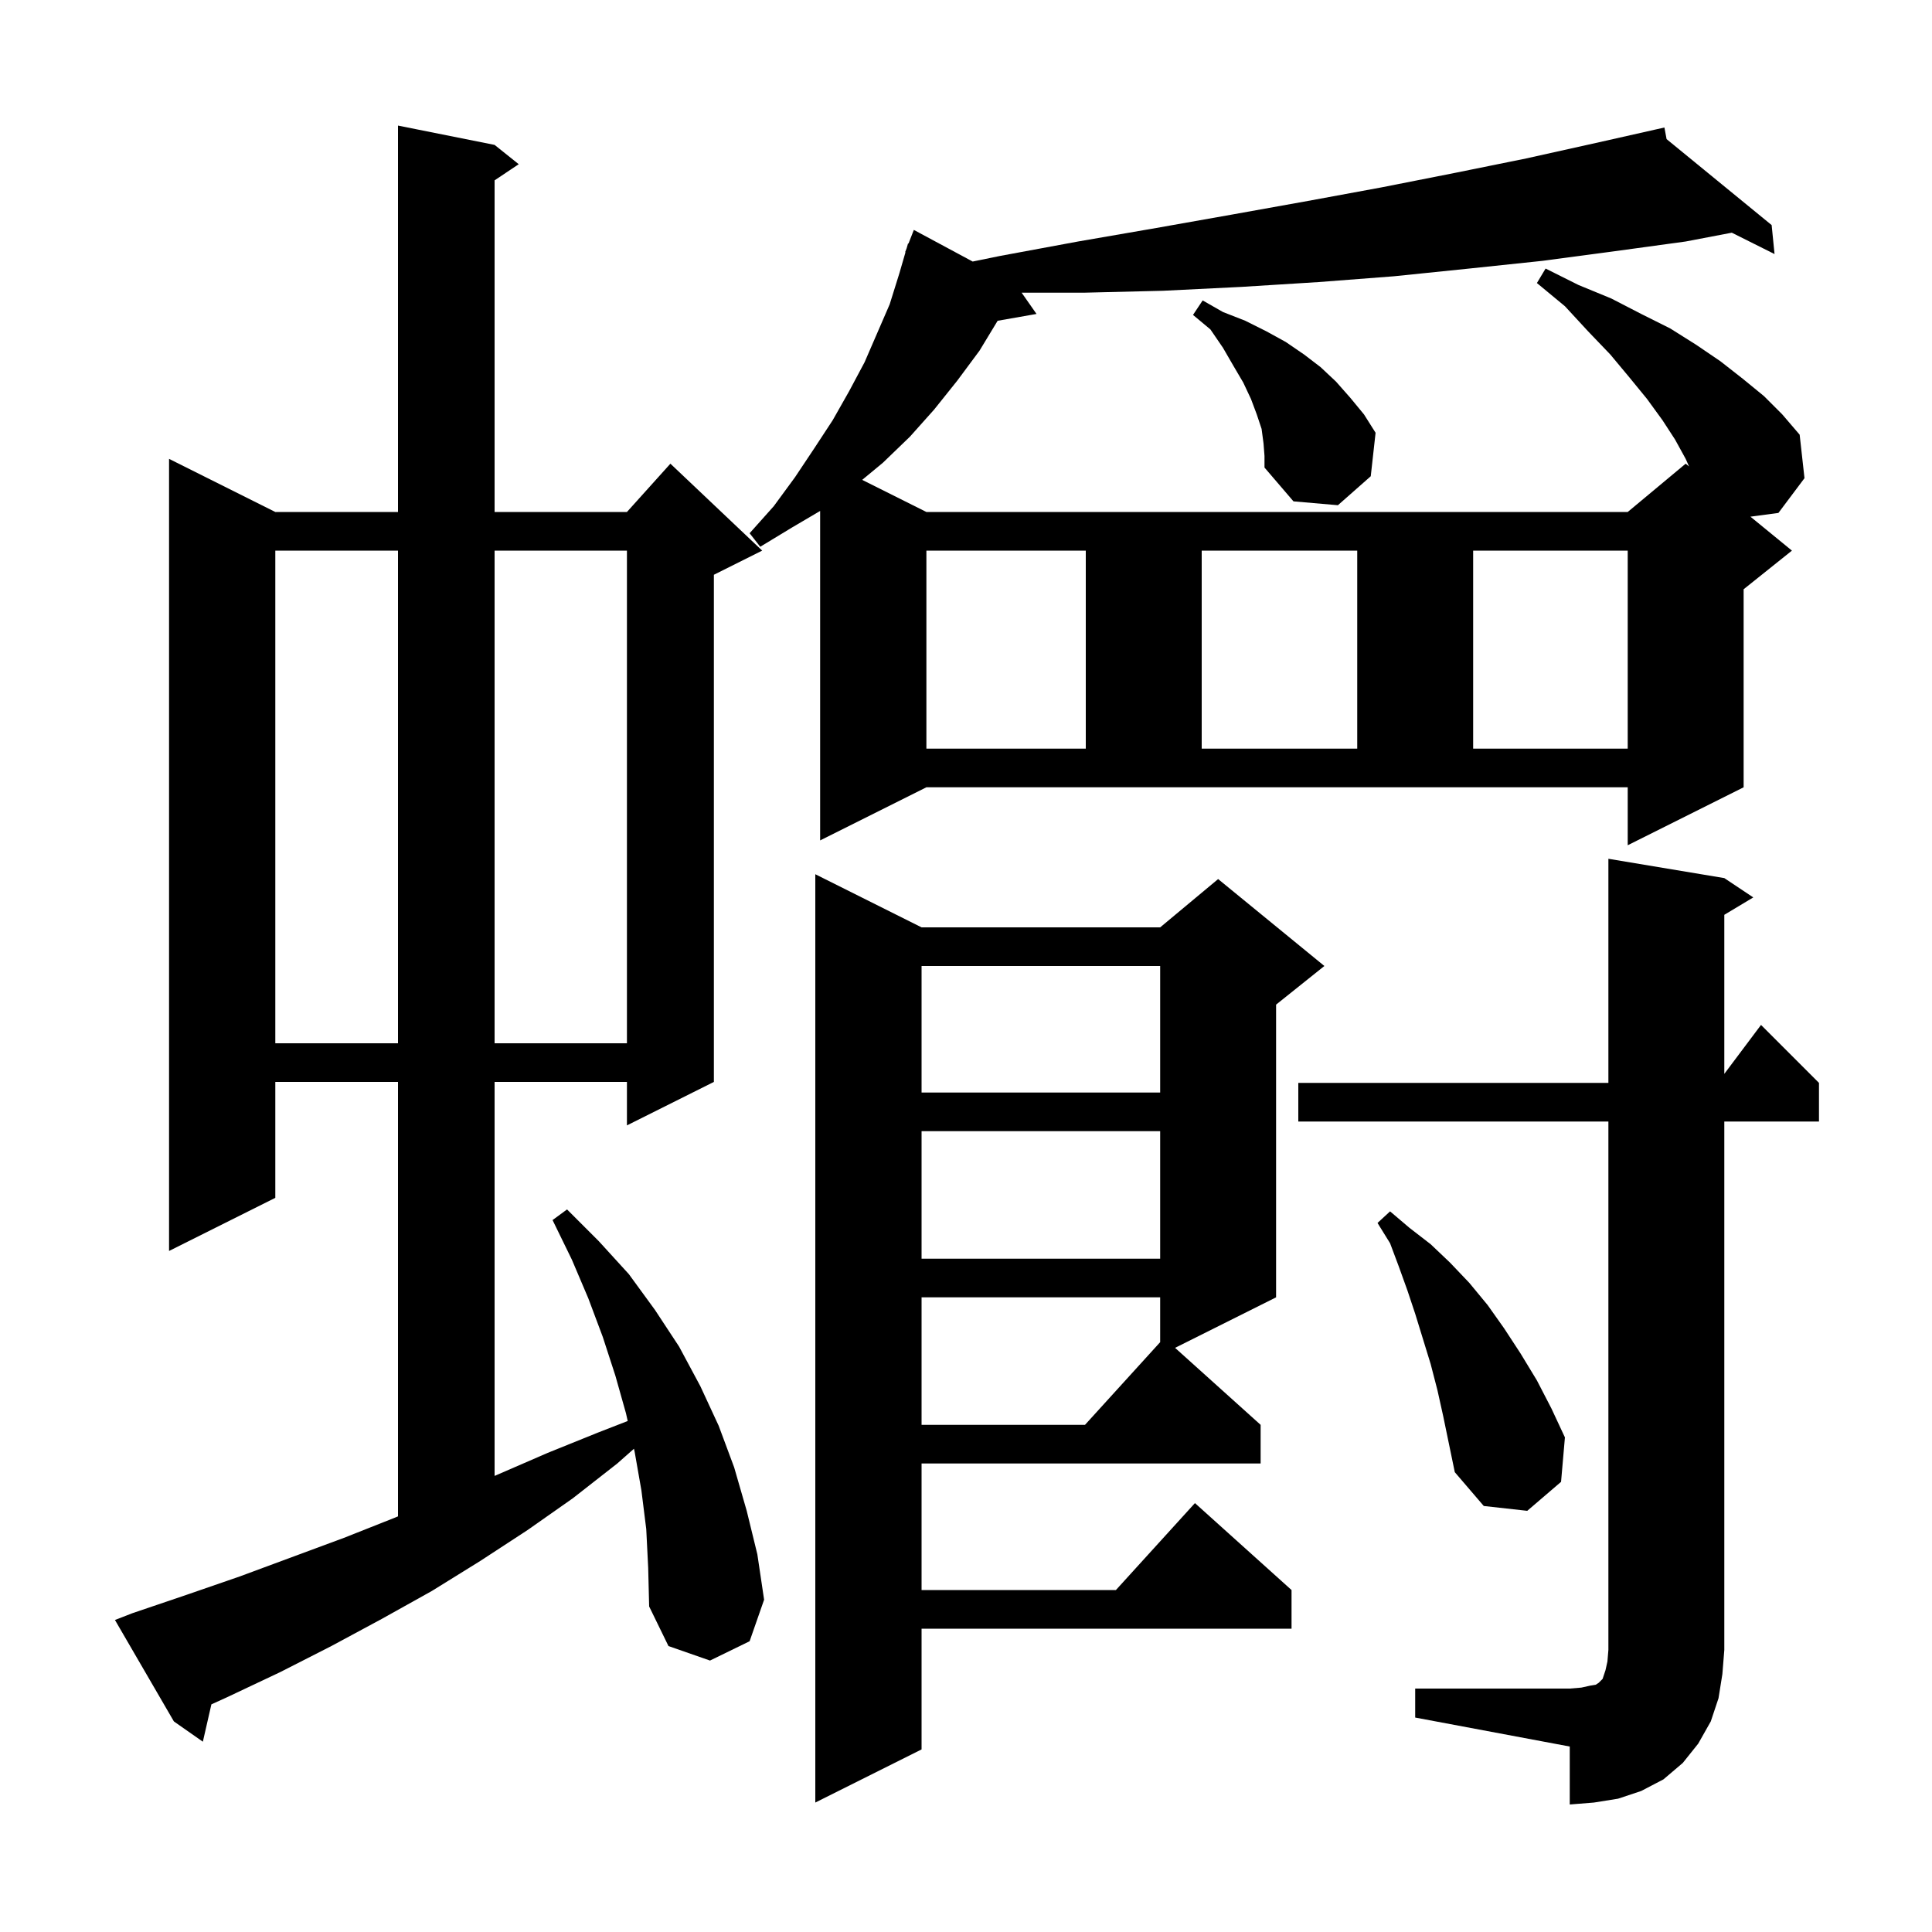 <svg xmlns="http://www.w3.org/2000/svg" xmlns:xlink="http://www.w3.org/1999/xlink" version="1.1" baseProfile="full" viewBox="0 0 200 200" width="200" height="200">
<g fill="black">
<path d="M 146.5 174.8 L 162.5 174.8 L 163.7 174.7 L 164.6 174.5 L 165.2 174.4 L 165.5 174.2 L 165.9 173.8 L 166.2 172.9 L 166.4 172.0 L 166.5 170.8 L 166.5 116.1 L 134.4 116.1 L 134.4 112.1 L 166.5 112.1 L 166.5 88.9 L 178.5 90.9 L 181.5 92.9 L 178.5 94.7 L 178.5 111.167 L 182.3 106.1 L 188.3 112.1 L 188.3 116.1 L 178.5 116.1 L 178.5 170.8 L 178.3 173.3 L 177.9 175.8 L 177.1 178.2 L 175.8 180.5 L 174.2 182.5 L 172.2 184.2 L 169.9 185.4 L 167.5 186.2 L 165.0 186.6 L 162.5 186.8 L 162.5 180.8 L 146.5 177.8 Z M 95.4 96.0 L 120.1 96.0 L 126.1 91.0 L 137.1 100.0 L 132.1 104.0 L 132.1 134.3 L 121.643 139.529 L 130.5 147.5 L 130.5 151.5 L 95.4 151.5 L 95.4 164.6 L 115.518 164.6 L 123.7 155.6 L 133.7 164.6 L 133.7 168.6 L 95.4 168.6 L 95.4 181.1 L 84.4 186.6 L 84.4 90.5 Z M 66.9 158.3 L 66.4 154.3 L 65.7 150.3 L 65.627 149.974 L 63.9 151.5 L 59.3 155.1 L 54.6 158.4 L 49.7 161.6 L 44.7 164.7 L 39.5 167.6 L 34.3 170.4 L 29.0 173.1 L 23.5 175.7 L 21.883 176.435 L 21.0 180.3 L 18.0 178.2 L 11.9 167.7 L 13.7 167.0 L 19.3 165.1 L 24.8 163.2 L 35.6 159.2 L 40.9 157.1 L 41.2 156.975 L 41.2 112.0 L 28.5 112.0 L 28.5 124.0 L 17.5 129.5 L 17.5 47.5 L 28.5 53.0 L 41.2 53.0 L 41.2 13.0 L 51.2 15.0 L 53.7 17.0 L 51.2 18.667 L 51.2 53.0 L 64.9 53.0 L 69.4 48.0 L 78.9 57.0 L 73.9 59.5 L 73.9 112.0 L 64.9 116.5 L 64.9 112.0 L 51.2 112.0 L 51.2 152.785 L 51.4 152.7 L 56.7 150.4 L 61.9 148.3 L 64.98 147.102 L 64.8 146.3 L 63.7 142.4 L 62.4 138.4 L 60.9 134.4 L 59.2 130.4 L 57.2 126.3 L 58.7 125.2 L 62.0 128.5 L 65.1 131.9 L 67.8 135.6 L 70.3 139.4 L 72.5 143.5 L 74.4 147.6 L 76.0 151.9 L 77.3 156.4 L 78.4 160.9 L 79.1 165.6 L 77.6 169.9 L 73.5 171.9 L 69.2 170.4 L 67.2 166.3 L 67.1 162.3 Z M 148.8 143.9 L 148.1 141.2 L 146.5 136.0 L 145.7 133.6 L 144.8 131.1 L 143.9 128.7 L 142.6 126.6 L 143.9 125.4 L 145.9 127.1 L 148.1 128.8 L 150.1 130.7 L 152.1 132.8 L 154.0 135.1 L 155.7 137.5 L 157.4 140.1 L 159.1 142.9 L 160.6 145.8 L 162.0 148.8 L 161.6 153.4 L 158.1 156.4 L 153.6 155.9 L 150.6 152.4 L 149.4 146.6 Z M 95.4 134.3 L 95.4 147.5 L 112.318 147.5 L 120.1 138.94 L 120.1 134.3 Z M 95.4 117.1 L 95.4 130.3 L 120.1 130.3 L 120.1 117.1 Z M 95.4 100.0 L 95.4 113.1 L 120.1 113.1 L 120.1 100.0 Z M 28.5 57.0 L 28.5 108.0 L 41.2 108.0 L 41.2 57.0 Z M 51.2 57.0 L 51.2 108.0 L 64.9 108.0 L 64.9 57.0 Z M 84.9 87.0 L 84.9 52.894 L 82.0 54.6 L 78.7 56.6 L 77.6 55.2 L 80.1 52.4 L 82.3 49.4 L 84.3 46.4 L 86.2 43.5 L 87.9 40.5 L 89.5 37.5 L 92.1 31.5 L 93.1 28.3 L 93.736 26.111 L 93.7 26.1 L 93.85 25.717 L 94.0 25.2 L 94.045 25.217 L 94.6 23.8 L 100.691 27.075 L 103.5 26.5 L 111.6 25.0 L 119.7 23.6 L 127.6 22.2 L 135.4 20.8 L 143.0 19.4 L 150.6 17.9 L 158.0 16.4 L 165.2 14.8 L 171.307 13.424 L 171.3 13.4 L 171.324 13.42 L 172.3 13.2 L 172.524 14.401 L 183.4 23.3 L 183.7 26.3 L 179.276 24.088 L 174.5 25.0 L 167.2 26.0 L 159.7 27.0 L 152.1 27.8 L 144.3 28.6 L 136.5 29.2 L 128.5 29.7 L 120.4 30.1 L 112.2 30.3 L 105.76 30.3 L 107.3 32.5 L 103.275 33.206 L 101.4 36.3 L 99.1 39.4 L 96.7 42.4 L 94.2 45.2 L 91.4 47.9 L 89.253 49.677 L 95.9 53.0 L 168.5 53.0 L 174.5 48.0 L 174.849 48.286 L 174.5 47.5 L 173.4 45.5 L 172.1 43.5 L 170.5 41.3 L 168.7 39.1 L 166.7 36.7 L 164.4 34.3 L 162.0 31.7 L 159.1 29.3 L 160.0 27.8 L 163.4 29.5 L 166.8 30.9 L 169.9 32.5 L 172.9 34.0 L 175.6 35.7 L 178.1 37.4 L 180.4 39.2 L 182.6 41.0 L 184.5 42.9 L 186.3 45.0 L 186.8 49.5 L 184.1 53.1 L 181.205 53.486 L 185.5 57.0 L 180.5 61.0 L 180.5 81.5 L 168.5 87.5 L 168.5 81.5 L 95.9 81.5 Z M 95.9 57.0 L 95.9 77.5 L 112.4 77.5 L 112.4 57.0 Z M 124.4 57.0 L 124.4 77.5 L 140.5 77.5 L 140.5 57.0 Z M 152.5 57.0 L 152.5 77.5 L 168.5 77.5 L 168.5 57.0 Z M 130.8 45.9 L 130.6 44.4 L 130.1 42.9 L 129.5 41.3 L 128.7 39.6 L 127.7 37.9 L 126.6 36.0 L 125.3 34.1 L 123.5 32.6 L 124.5 31.1 L 126.6 32.3 L 128.9 33.2 L 131.1 34.3 L 133.1 35.4 L 135.0 36.7 L 136.7 38.0 L 138.3 39.5 L 139.8 41.2 L 141.2 42.9 L 142.4 44.8 L 141.9 49.3 L 138.5 52.3 L 133.9 51.9 L 130.9 48.4 L 130.9 47.2 Z " />
</g>
</svg>

